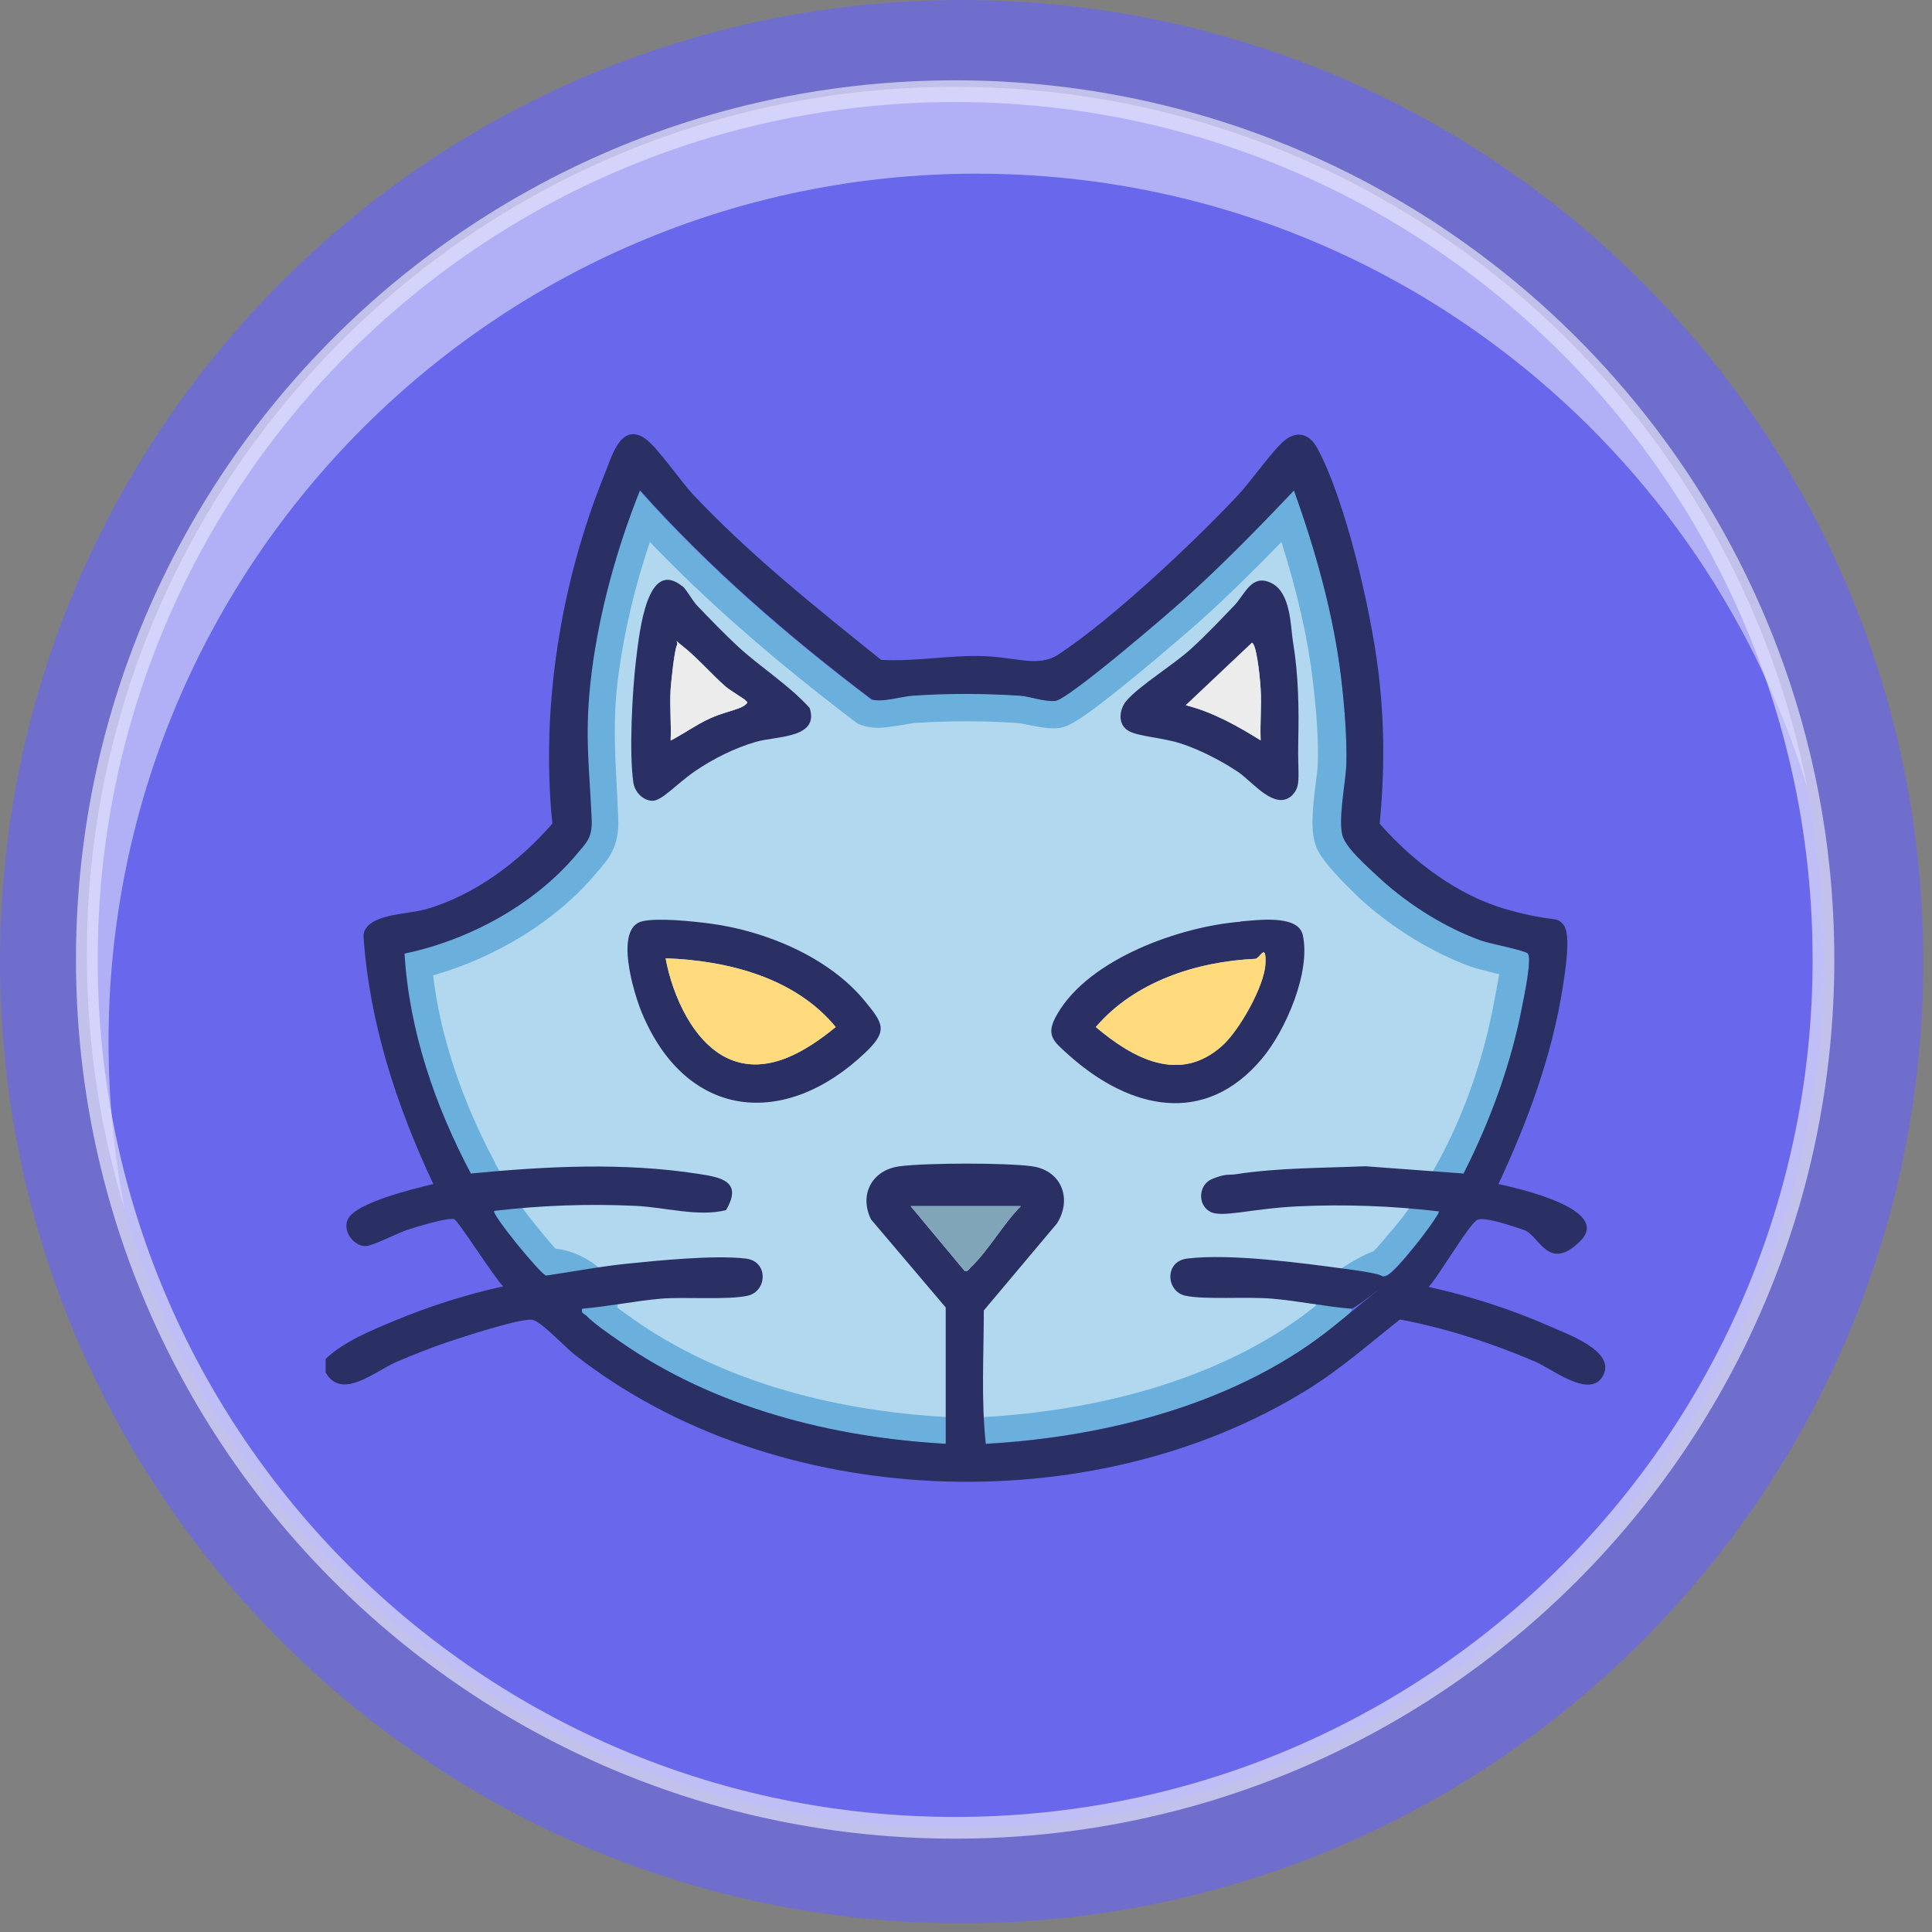 <svg width="89" height="89" viewBox="0 0 89 89" fill="none" xmlns="http://www.w3.org/2000/svg">
<rect x="0" y="0" width="89" height="89" fill="#808080" stroke="none"/>
<g clip-path="url(#clip0_29_2609)">
<g style="mix-blend-mode:multiply" opacity="0.6">
<path d="M44.3 88.6C68.766 88.6 88.6 68.766 88.6 44.3C88.6 19.834 68.766 0 44.3 0C19.834 0 0 19.834 0 44.3C0 68.766 19.834 88.6 44.3 88.6Z" fill="#6563FF"/>
</g>
<path opacity="0.6" d="M44 84.2C66.091 84.2 84 66.291 84 44.2C84 22.109 66.091 4.2 44 4.2C21.909 4.2 4 22.109 4 44.2C4 66.291 21.909 84.2 44 84.2Z" fill="#6563FF" stroke="#F8F8FF" stroke-miterlimit="10"/>
<path d="M44.639 65.914C44.12 65.914 43.6 65.891 43.6 65.891C39.549 65.672 33.686 64.69 28.804 61.258L28.7 61.177C28.4 60.969 27.996 60.692 27.696 60.438C27.788 60.287 27.823 60.114 27.823 59.941C27.788 59.074 26.473 58.127 25.318 58.127C24.857 57.665 23.587 56.116 23.333 55.654C23.31 55.62 23.276 55.562 23.125 55.319C22.906 54.961 22.329 54.037 22.237 53.84V53.817L22.202 53.782C20.54 50.651 19.524 47.428 19.259 44.447C22.271 43.696 25.122 42.009 26.946 39.848C26.992 39.79 27.05 39.732 27.096 39.675C27.546 39.155 27.892 38.75 27.858 37.734C27.834 37.225 27.811 36.751 27.788 36.278C27.696 34.51 27.615 32.973 27.858 31.055C28.158 28.744 28.793 26.202 29.681 23.788C32.428 26.757 35.729 29.692 39.734 32.731L39.815 32.788L39.907 32.823C40.069 32.881 40.253 32.915 40.473 32.915C40.807 32.915 41.188 32.846 41.511 32.788C41.719 32.754 41.927 32.708 42.066 32.696C42.827 32.638 43.635 32.615 44.466 32.615C45.297 32.615 46.128 32.638 46.936 32.696C47.098 32.696 47.328 32.754 47.559 32.8C47.894 32.869 48.24 32.938 48.529 32.938C48.817 32.938 48.587 32.938 48.621 32.938C48.875 32.927 49.187 32.904 51.888 30.697C53.203 29.611 54.554 28.456 54.946 28.097C56.504 26.699 58.005 25.174 59.332 23.799C60.267 26.549 60.855 29.01 61.132 31.298C61.259 32.372 61.409 33.921 61.375 35.226C61.375 35.457 61.329 35.804 61.282 36.185C61.132 37.398 61.04 38.3 61.282 38.866C61.559 39.513 63.175 41.003 63.198 41.015C64.595 42.286 66.349 43.349 67.988 43.938C68.219 44.019 68.611 44.111 69.027 44.215C69.258 44.273 69.558 44.343 69.777 44.4C69.766 44.643 69.696 45.094 69.535 45.949C69.523 46.029 69.512 46.099 69.5 46.145C68.323 52.615 65.264 56.359 64.664 57.041C64.641 57.064 64.629 57.075 64.618 57.087L64.537 57.191C63.972 57.896 63.718 58.138 63.602 58.208C63.187 58.323 62.448 58.774 62.413 58.797C61.594 59.305 61.259 59.698 61.271 60.149C61.271 60.195 61.271 60.287 61.329 60.414C61.294 60.438 61.271 60.461 61.236 60.484C61.19 60.519 61.155 60.542 61.144 60.553C57.381 63.638 51.795 65.533 45.401 65.903H45.366C45.205 65.926 44.962 65.926 44.662 65.926L44.639 65.914Z" fill="#B1D8EF"/>
<path d="M29.935 24.966C32.567 27.705 35.66 30.42 39.353 33.216L39.503 33.331L39.676 33.401C39.907 33.482 40.172 33.528 40.461 33.528C40.75 33.528 41.258 33.447 41.615 33.389C41.788 33.355 41.985 33.32 42.089 33.308C42.839 33.262 43.635 33.227 44.443 33.227C45.262 33.227 46.07 33.251 46.867 33.308C46.982 33.308 47.213 33.366 47.409 33.401C47.779 33.47 48.148 33.551 48.506 33.551C48.863 33.551 48.587 33.551 48.633 33.551C49.117 33.528 49.544 33.401 52.268 31.171C53.596 30.085 54.946 28.906 55.35 28.548C56.643 27.381 57.889 26.145 59.032 24.966C59.759 27.277 60.244 29.368 60.474 31.344C60.659 32.846 60.74 34.175 60.705 35.18C60.705 35.377 60.659 35.735 60.613 36.081C60.44 37.433 60.359 38.381 60.671 39.097C61.017 39.906 62.725 41.454 62.737 41.477C64.202 42.794 66.026 43.904 67.746 44.528C68.011 44.62 68.404 44.712 68.854 44.828C68.911 44.84 68.981 44.863 69.061 44.874C69.027 45.105 68.969 45.406 68.888 45.822C68.877 45.903 68.854 45.972 68.854 46.018C67.711 52.327 64.745 55.955 64.168 56.613C64.145 56.648 64.122 56.671 64.11 56.683C64.087 56.717 64.052 56.752 64.018 56.787C63.602 57.295 63.383 57.538 63.267 57.642C62.852 57.792 62.344 58.081 62.056 58.266C61.328 58.716 60.601 59.294 60.613 60.149C56.954 63.107 51.53 64.921 45.332 65.279H45.297H45.262C45.159 65.279 44.974 65.302 44.628 65.302C44.131 65.302 43.623 65.279 43.623 65.279C39.653 65.059 33.917 64.112 29.162 60.761L29.058 60.68C28.896 60.565 28.654 60.403 28.435 60.23C28.446 60.137 28.458 60.033 28.446 59.941C28.412 59.074 27.707 58.462 27.292 58.173C26.969 57.954 26.357 57.595 25.595 57.526C25.087 56.971 24.083 55.724 23.876 55.365C23.853 55.319 23.829 55.273 23.656 55.007C23.472 54.718 22.941 53.852 22.814 53.609V53.575L22.768 53.494C21.244 50.617 20.275 47.682 19.951 44.932C22.895 44.089 25.63 42.402 27.43 40.264C27.477 40.206 27.523 40.148 27.569 40.102C28.042 39.559 28.527 38.993 28.481 37.722C28.458 37.214 28.435 36.728 28.412 36.266C28.319 34.522 28.238 33.02 28.481 31.148C28.735 29.195 29.231 27.058 29.924 25.001M59.574 22.586C57.935 24.308 56.273 26.018 54.507 27.601C53.757 28.282 49.141 32.245 48.575 32.28C48.552 32.28 48.54 32.28 48.517 32.28C48.09 32.28 47.398 32.072 46.959 32.038C46.14 31.98 45.297 31.957 44.455 31.957C43.635 31.957 42.804 31.98 42.008 32.038C41.592 32.061 40.946 32.257 40.461 32.257C39.976 32.257 40.207 32.245 40.115 32.211C36.294 29.322 32.647 26.168 29.45 22.586C28.4 25.197 27.581 28.144 27.223 30.963C26.9 33.459 27.119 35.307 27.223 37.745C27.257 38.6 26.992 38.808 26.473 39.421C24.534 41.708 21.51 43.326 18.601 43.927C18.809 47.462 20.009 50.963 21.66 54.06C21.729 54.256 22.733 55.851 22.779 55.943C23.114 56.556 24.903 58.716 25.111 58.762C25.18 58.762 25.249 58.751 25.318 58.751C26.53 58.751 27.904 60.184 26.761 60.288C26.703 60.519 26.853 60.507 26.957 60.611C27.303 60.969 28.019 61.466 28.458 61.767C32.832 64.84 38.28 66.226 43.589 66.515C43.589 66.515 44.12 66.538 44.662 66.538C45.205 66.538 45.216 66.538 45.436 66.504C51.033 66.192 57.15 64.62 61.548 61.016C61.663 60.923 62.39 60.403 62.252 60.276C61.04 60.172 63.498 58.82 63.798 58.774C64.099 58.728 64.883 57.734 65.126 57.445C65.241 57.307 68.819 53.459 70.146 46.203C70.216 45.833 70.597 44.042 70.366 43.88C70.146 43.73 68.681 43.453 68.219 43.291C66.603 42.714 64.906 41.651 63.637 40.495C63.256 40.148 62.056 38.958 61.883 38.566C61.594 37.907 61.998 36.001 62.021 35.192C62.056 33.932 61.929 32.43 61.779 31.171C61.421 28.225 60.601 25.336 59.609 22.563L59.574 22.586Z" fill="#6BAFDD"/>
<path d="M15 62.598C15.854 61.789 17.147 61.27 18.232 60.819C19.824 60.16 21.486 59.629 23.183 59.259C22.802 58.913 21.106 56.22 20.921 56.163C20.644 56.07 19.167 56.521 18.786 56.648C18.312 56.798 17.239 57.364 16.881 57.399C16.327 57.445 15.773 56.74 16.016 56.186C16.35 55.4 19.109 54.753 19.963 54.545C18.266 50.94 17.008 47.093 16.743 43.083C16.858 42.09 18.739 42.136 19.594 41.893C21.844 41.258 23.933 39.686 25.445 37.942C24.903 32.603 25.826 26.849 27.834 21.893C28.157 21.107 28.573 19.432 29.704 20.194C30.235 20.541 31.343 22.147 31.886 22.736C34.494 25.521 37.61 28.005 40.588 30.397C42.135 30.489 43.693 30.177 45.251 30.223C46.809 30.27 47.836 30.755 48.748 30.154C51.218 28.536 55.004 24.978 57.058 22.782C57.635 22.17 58.685 20.645 59.239 20.241C59.793 19.836 60.336 20.009 60.682 20.645C61.998 23.083 63.141 28.086 63.487 30.87C63.787 33.251 63.787 35.561 63.556 37.942C65.068 39.675 67.157 41.258 69.408 41.893C71.658 42.529 71.67 42.159 72.028 42.609C72.385 43.06 72.097 44.77 71.993 45.463C71.497 48.629 70.377 51.656 69.027 54.545C69.823 54.718 74.278 55.689 72.801 57.168C71.324 58.647 70.897 56.891 70.204 56.659C69.511 56.428 68.427 56.059 68.069 56.186C67.711 56.313 66.188 58.936 65.807 59.282C67.7 59.698 69.638 60.322 71.416 61.108C72.212 61.466 74.44 62.24 73.851 63.361C73.263 64.482 71.508 63.06 70.723 62.725C68.715 61.87 66.638 61.189 64.491 60.784C63.083 61.894 61.755 63.072 60.22 64.019C50.318 70.166 35.683 69.635 26.473 62.402C26.034 62.067 24.903 60.831 24.499 60.796C23.922 60.738 21.302 61.593 20.586 61.836C19.871 62.078 19.028 62.413 18.266 62.737C17.274 63.164 15.739 64.528 15 63.222V62.645V62.598ZM43.566 66.515V60.23L40.126 56.174C39.561 55.03 40.172 53.886 41.454 53.725C42.735 53.563 46.336 53.563 47.536 53.725C48.898 53.91 49.406 55.227 48.69 56.359L45.32 60.368C45.32 62.413 45.193 64.482 45.412 66.515C51.01 66.203 57.127 64.632 61.525 61.027C65.922 57.422 62.367 60.414 62.229 60.287C61.017 60.183 59.816 59.929 58.605 59.825C57.393 59.721 55.5 59.883 54.6 59.687C53.711 59.49 53.63 58.104 54.692 57.977C56.712 57.734 59.967 58.185 62.056 58.462C64.145 58.739 63.498 58.832 63.798 58.797C64.098 58.762 64.883 57.757 65.126 57.468C65.368 57.179 66.361 55.862 66.28 55.804C64.145 55.55 61.929 55.469 59.77 55.573C57.612 55.677 56.273 56.116 55.742 55.816C55.142 55.481 55.211 54.556 55.858 54.302C56.504 54.048 56.608 54.141 56.919 54.094C58.858 53.794 60.948 53.806 62.898 53.725L67.422 54.06C68.669 51.587 69.627 48.976 70.146 46.237C70.216 45.868 70.596 44.077 70.366 43.915C70.135 43.753 68.68 43.488 68.219 43.326C66.603 42.748 64.906 41.685 63.637 40.53C62.367 39.374 62.056 38.993 61.882 38.6C61.594 37.942 61.998 36.035 62.021 35.226C62.056 33.967 61.929 32.465 61.779 31.205C61.421 28.259 60.601 25.37 59.609 22.598C57.97 24.319 56.308 26.029 54.542 27.612C53.792 28.294 49.175 32.257 48.609 32.291C48.044 32.326 47.455 32.084 46.994 32.049C45.389 31.945 43.658 31.933 42.042 32.049C41.511 32.084 40.599 32.384 40.149 32.211C36.329 29.322 32.682 26.168 29.485 22.586C28.435 25.197 27.615 28.144 27.257 30.963C26.899 33.782 27.153 35.307 27.257 37.745C27.292 38.6 27.026 38.808 26.507 39.42C24.568 41.708 21.544 43.326 18.636 43.927C18.843 47.462 20.044 50.963 21.694 54.06C25.145 53.725 28.7 53.54 32.139 54.071C33.224 54.233 34.228 54.418 33.444 55.747C32.151 56.07 30.628 55.608 29.277 55.55C27.119 55.446 24.903 55.527 22.768 55.781C22.606 55.897 24.903 58.705 25.157 58.762C26.415 58.577 27.673 58.335 28.942 58.208C30.212 58.081 32.855 57.803 34.355 57.977C35.417 58.104 35.337 59.49 34.448 59.687C33.547 59.895 31.539 59.733 30.443 59.825C29.346 59.918 28.031 60.183 26.819 60.287C26.761 60.519 26.911 60.507 27.015 60.611C27.361 60.969 28.077 61.466 28.515 61.766C32.89 64.84 38.337 66.226 43.647 66.515H43.566ZM47.017 55.562H41.95L44.443 58.554C44.581 58.589 44.639 58.462 44.72 58.381C45.516 57.63 46.232 56.359 47.028 55.562H47.017Z" fill="#2A2F64"/>
<path d="M57.139 42.448C57.912 42.39 59.805 42.113 60.013 43.072C60.394 44.77 59.228 47.462 58.143 48.756C55.511 51.911 52.049 51.102 49.279 48.641C48.517 47.959 48.125 47.693 48.714 46.7C50.191 44.158 54.369 42.679 57.151 42.459L57.139 42.448ZM57.831 44.169C55.131 44.296 52.28 45.209 50.479 47.312C52.188 48.756 54.334 49.935 56.296 48.179C57.081 47.485 58.247 45.429 58.293 44.4C58.339 43.372 58.028 44.158 57.831 44.169Z" fill="#2A2F64"/>
<path d="M29.6 42.436C30.339 42.275 31.874 42.436 32.67 42.54C35.221 42.864 38.164 44.077 39.826 46.099C40.68 47.139 40.923 47.474 39.884 48.468C36.179 52.015 31.632 51.587 29.577 46.677C29.208 45.798 28.261 42.737 29.6 42.436ZM30.662 44.146C30.974 45.845 31.955 48.121 33.663 48.814C35.371 49.507 37.114 48.444 38.499 47.312C36.629 45.036 33.524 44.25 30.674 44.146H30.662Z" fill="#2A2F64"/>
<path d="M59.551 36.613C58.755 37.41 57.705 36.012 57.035 35.561C56.296 35.065 55.269 34.533 54.415 34.256C53.561 33.978 52.465 33.932 52.003 33.678C51.46 33.378 51.553 32.661 51.911 32.257C52.522 31.564 54.069 30.616 54.854 29.9C55.639 29.183 56.239 28.536 56.873 27.878C57.358 27.369 57.658 26.41 58.57 26.861C59.482 27.312 59.447 28.895 59.563 29.565C59.817 31.09 59.84 32.627 59.805 34.152C59.77 35.677 59.955 36.197 59.551 36.601V36.613ZM58.074 34.117C58.039 33.331 58.12 32.534 58.074 31.748C58.028 30.963 57.855 29.611 57.67 29.611L54.623 32.488C55.869 32.8 56.989 33.435 58.074 34.106V34.117Z" fill="#2A2F64"/>
<path d="M31.436 27C31.62 27.15 31.897 27.67 32.105 27.89C32.705 28.513 33.374 29.207 34.009 29.796C35.071 30.767 36.352 31.564 37.299 32.615C37.749 34.025 35.764 33.898 34.817 34.175C33.836 34.464 32.855 34.949 32.013 35.527C31.17 36.105 30.477 36.913 30.039 36.89C29.6 36.867 29.231 36.474 29.173 36.024C28.977 34.637 29.127 31.829 29.3 30.397C29.473 28.964 29.831 25.706 31.436 27.011V27ZM34.356 32.269C34.321 32.222 33.605 31.783 33.432 31.633C32.797 31.078 32.105 30.281 31.47 29.784C30.835 29.288 31.297 29.507 31.182 29.727C31.066 29.946 30.916 31.425 30.893 31.749C30.847 32.534 30.928 33.331 30.893 34.117C31.505 33.794 32.07 33.389 32.694 33.1C33.317 32.812 34.009 32.696 34.275 32.511C34.54 32.326 34.379 32.315 34.344 32.28L34.356 32.269Z" fill="#2A2F64"/>
<path d="M34.356 32.268C34.321 32.222 33.605 31.783 33.432 31.633C32.797 31.078 32.105 30.281 31.47 29.784C30.835 29.287 31.297 29.507 31.182 29.727C31.066 29.946 30.916 31.425 30.893 31.748C30.847 32.534 30.928 33.331 30.893 34.117C31.505 33.794 32.07 33.389 32.694 33.1C33.317 32.811 34.009 32.696 34.275 32.511C34.54 32.326 34.379 32.315 34.344 32.28L34.356 32.268Z" fill="#EDECED"/>
<path d="M58.074 34.117C58.039 33.331 58.12 32.534 58.074 31.748C58.028 30.963 57.855 29.611 57.67 29.611L54.623 32.488C55.869 32.8 56.989 33.435 58.074 34.105V34.117Z" fill="#EDECED"/>
<path d="M30.662 44.146C30.974 45.845 31.955 48.121 33.663 48.814C35.371 49.507 37.114 48.444 38.499 47.312C36.629 45.036 33.525 44.25 30.674 44.146H30.662Z" fill="#FFDB7D"/>
<path d="M57.831 44.169C55.131 44.296 52.28 45.209 50.479 47.312C52.187 48.756 54.334 49.935 56.296 48.179C57.081 47.485 58.247 45.429 58.293 44.4C58.339 43.372 58.028 44.158 57.831 44.169Z" fill="#FFDB7D"/>
<path d="M47.017 55.562H41.95L44.443 58.554C44.581 58.589 44.639 58.462 44.72 58.381C45.516 57.63 46.232 56.359 47.028 55.562H47.017Z" fill="#81A5B8"/>
<path opacity="0.6" fill-rule="evenodd" clip-rule="evenodd" d="M5.744 55.72C5.256 53.222 5 50.641 5 48C5 25.909 22.909 8 45 8C63.014 8 78.246 19.907 83.256 36.28C79.659 17.883 63.451 4 44 4C21.909 4 4 21.909 4 44C4 48.078 4.61 52.013 5.744 55.72Z" fill="#E1E1FF"/>
</g>
<defs>
<clipPath id="clip0_29_2609">
<rect width="88.6" height="88.6" fill="white"/>
</clipPath>
</defs>
</svg>
